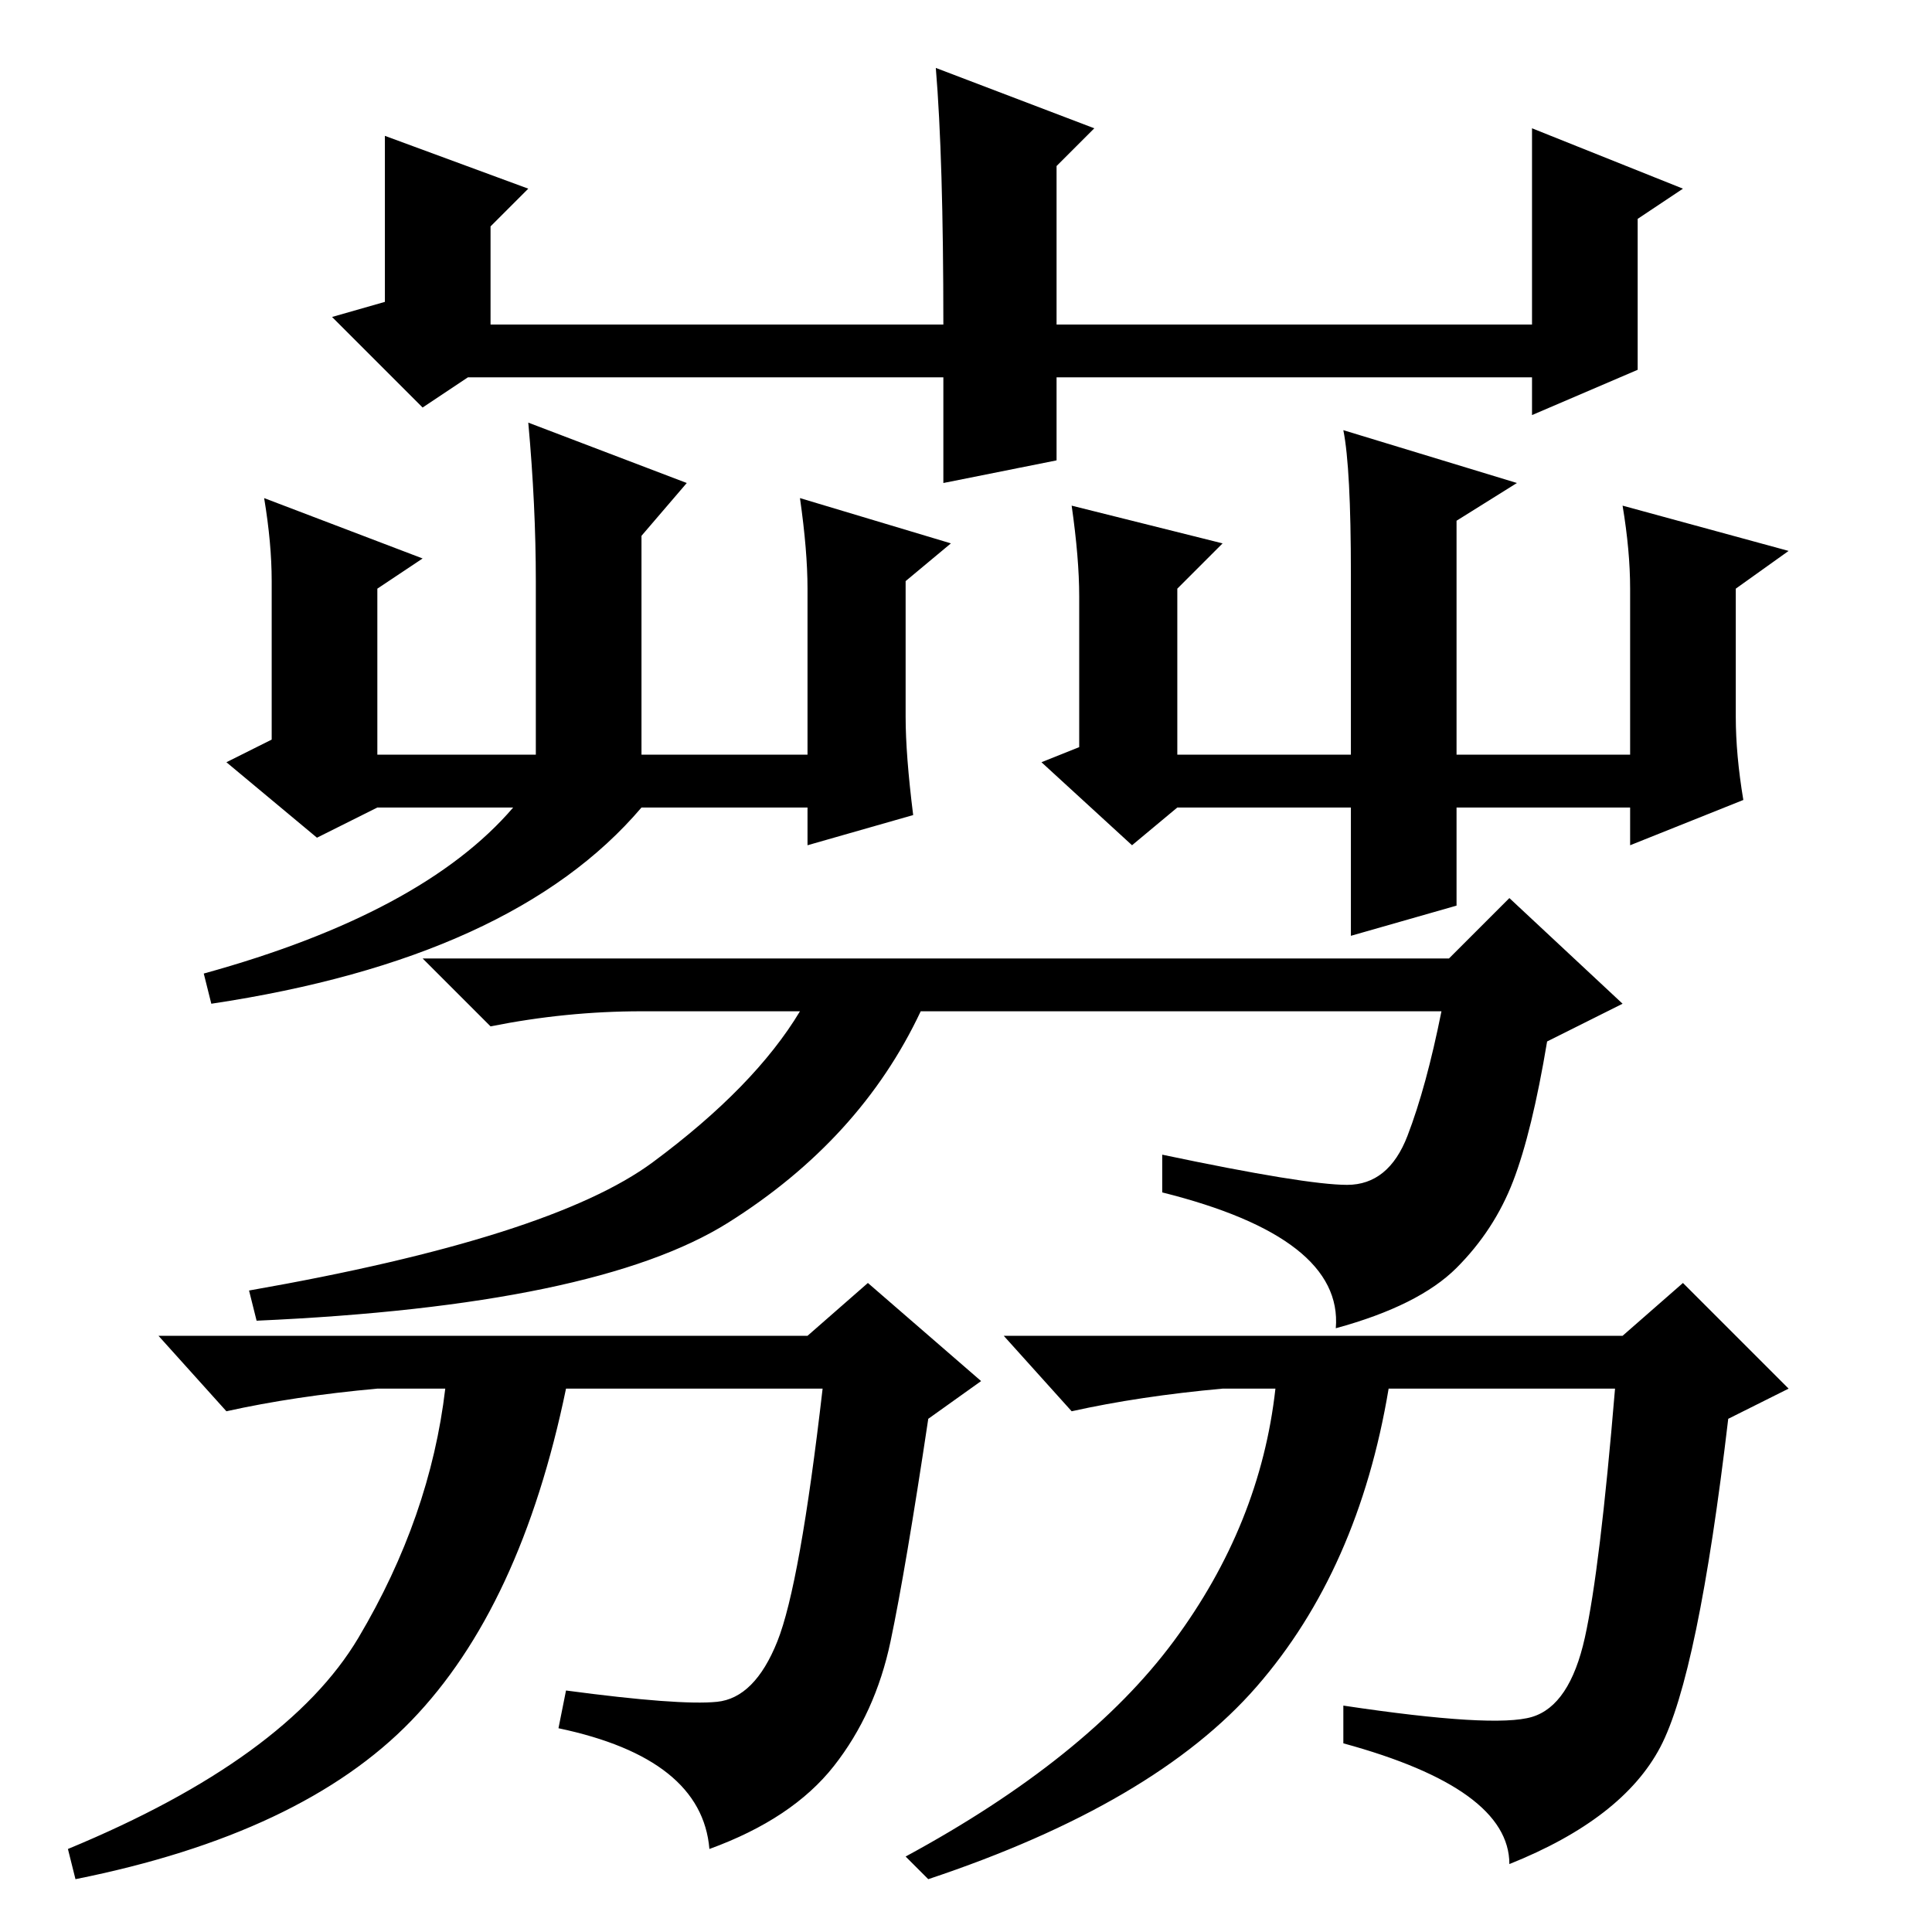 <?xml version="1.0" standalone="no"?>
<!DOCTYPE svg PUBLIC "-//W3C//DTD SVG 1.1//EN" "http://www.w3.org/Graphics/SVG/1.1/DTD/svg11.dtd" >
<svg xmlns="http://www.w3.org/2000/svg" xmlns:xlink="http://www.w3.org/1999/xlink" version="1.1" viewBox="0 -36 256 256">
  <g transform="matrix(1 0 0 -1 0 220)">
   <path fill="currentColor"
d="M51 238l19 -7l-5 -5v-13h60q0 22 -1 34l21 -8l-5 -5v-21h63v26l20 -8l-6 -4v-20l-14 -6v5h-63v-11l-15 -3v14h-63l-6 -4l-12 12l7 2v22zM35 190l21 -8l-6 -4v-22h21v23q0 10 -1 21l21 -8l-6 -7v-29h22v22q0 5 -1 12l20 -6l-6 -5v-18q0 -5 1 -13l-14 -4v5h-22
q-17 -20 -57 -26l-1 4q29 8 41 22h-18l-8 -4l-12 10l6 3v21q0 5 -1 11zM150 144l-12 11l5 2v20q0 5 -1 12l20 -5l-6 -6v-22h23v24q0 14 -1 19l23 -7l-8 -5v-31h23v22q0 5 -1 11l22 -6l-7 -5v-17q0 -5 1 -11l-15 -6v5h-23v-13l-14 -4v17h-23zM107 79l8 7l15 -13l-7 -5
q-3 -20 -5 -29.5t-7.5 -16.5t-16.5 -11q-1 12 -20 16l1 5q15 -2 20 -1.5t8 8t6 33.5h-34q-6 -29 -20.5 -44t-44.5 -21l-1 4q29 12 38.5 28t11.5 33h-9q-11 -1 -20 -3l-9 10h86zM215 79l8 7l14 -14l-8 -4q-4 -34 -9 -43.5t-20 -15.5q0 10 -22 16v5q20 -3 25 -1.5t7 10.5t4 33
h-30q-4 -24 -17.5 -39.5t-43.5 -25.5l-3 3q24 13 35.5 28.5t13.5 33.5h-7q-11 -1 -20 -3l-9 10h82zM96.5 94q-17.5 -11 -62.5 -13l-1 4q40 7 53.5 17t19.5 20h-21q-10 0 -20 -2l-9 9h136l8 8l15 -14l-10 -5q-2 -12 -4.5 -18.5t-7.5 -11.5t-16 -8q1 12 -23 18v5
q19 -4 24.5 -4t8 6.5t4.5 16.5h-69q-8 -17 -25.5 -28z" />
  </g>

</svg>
